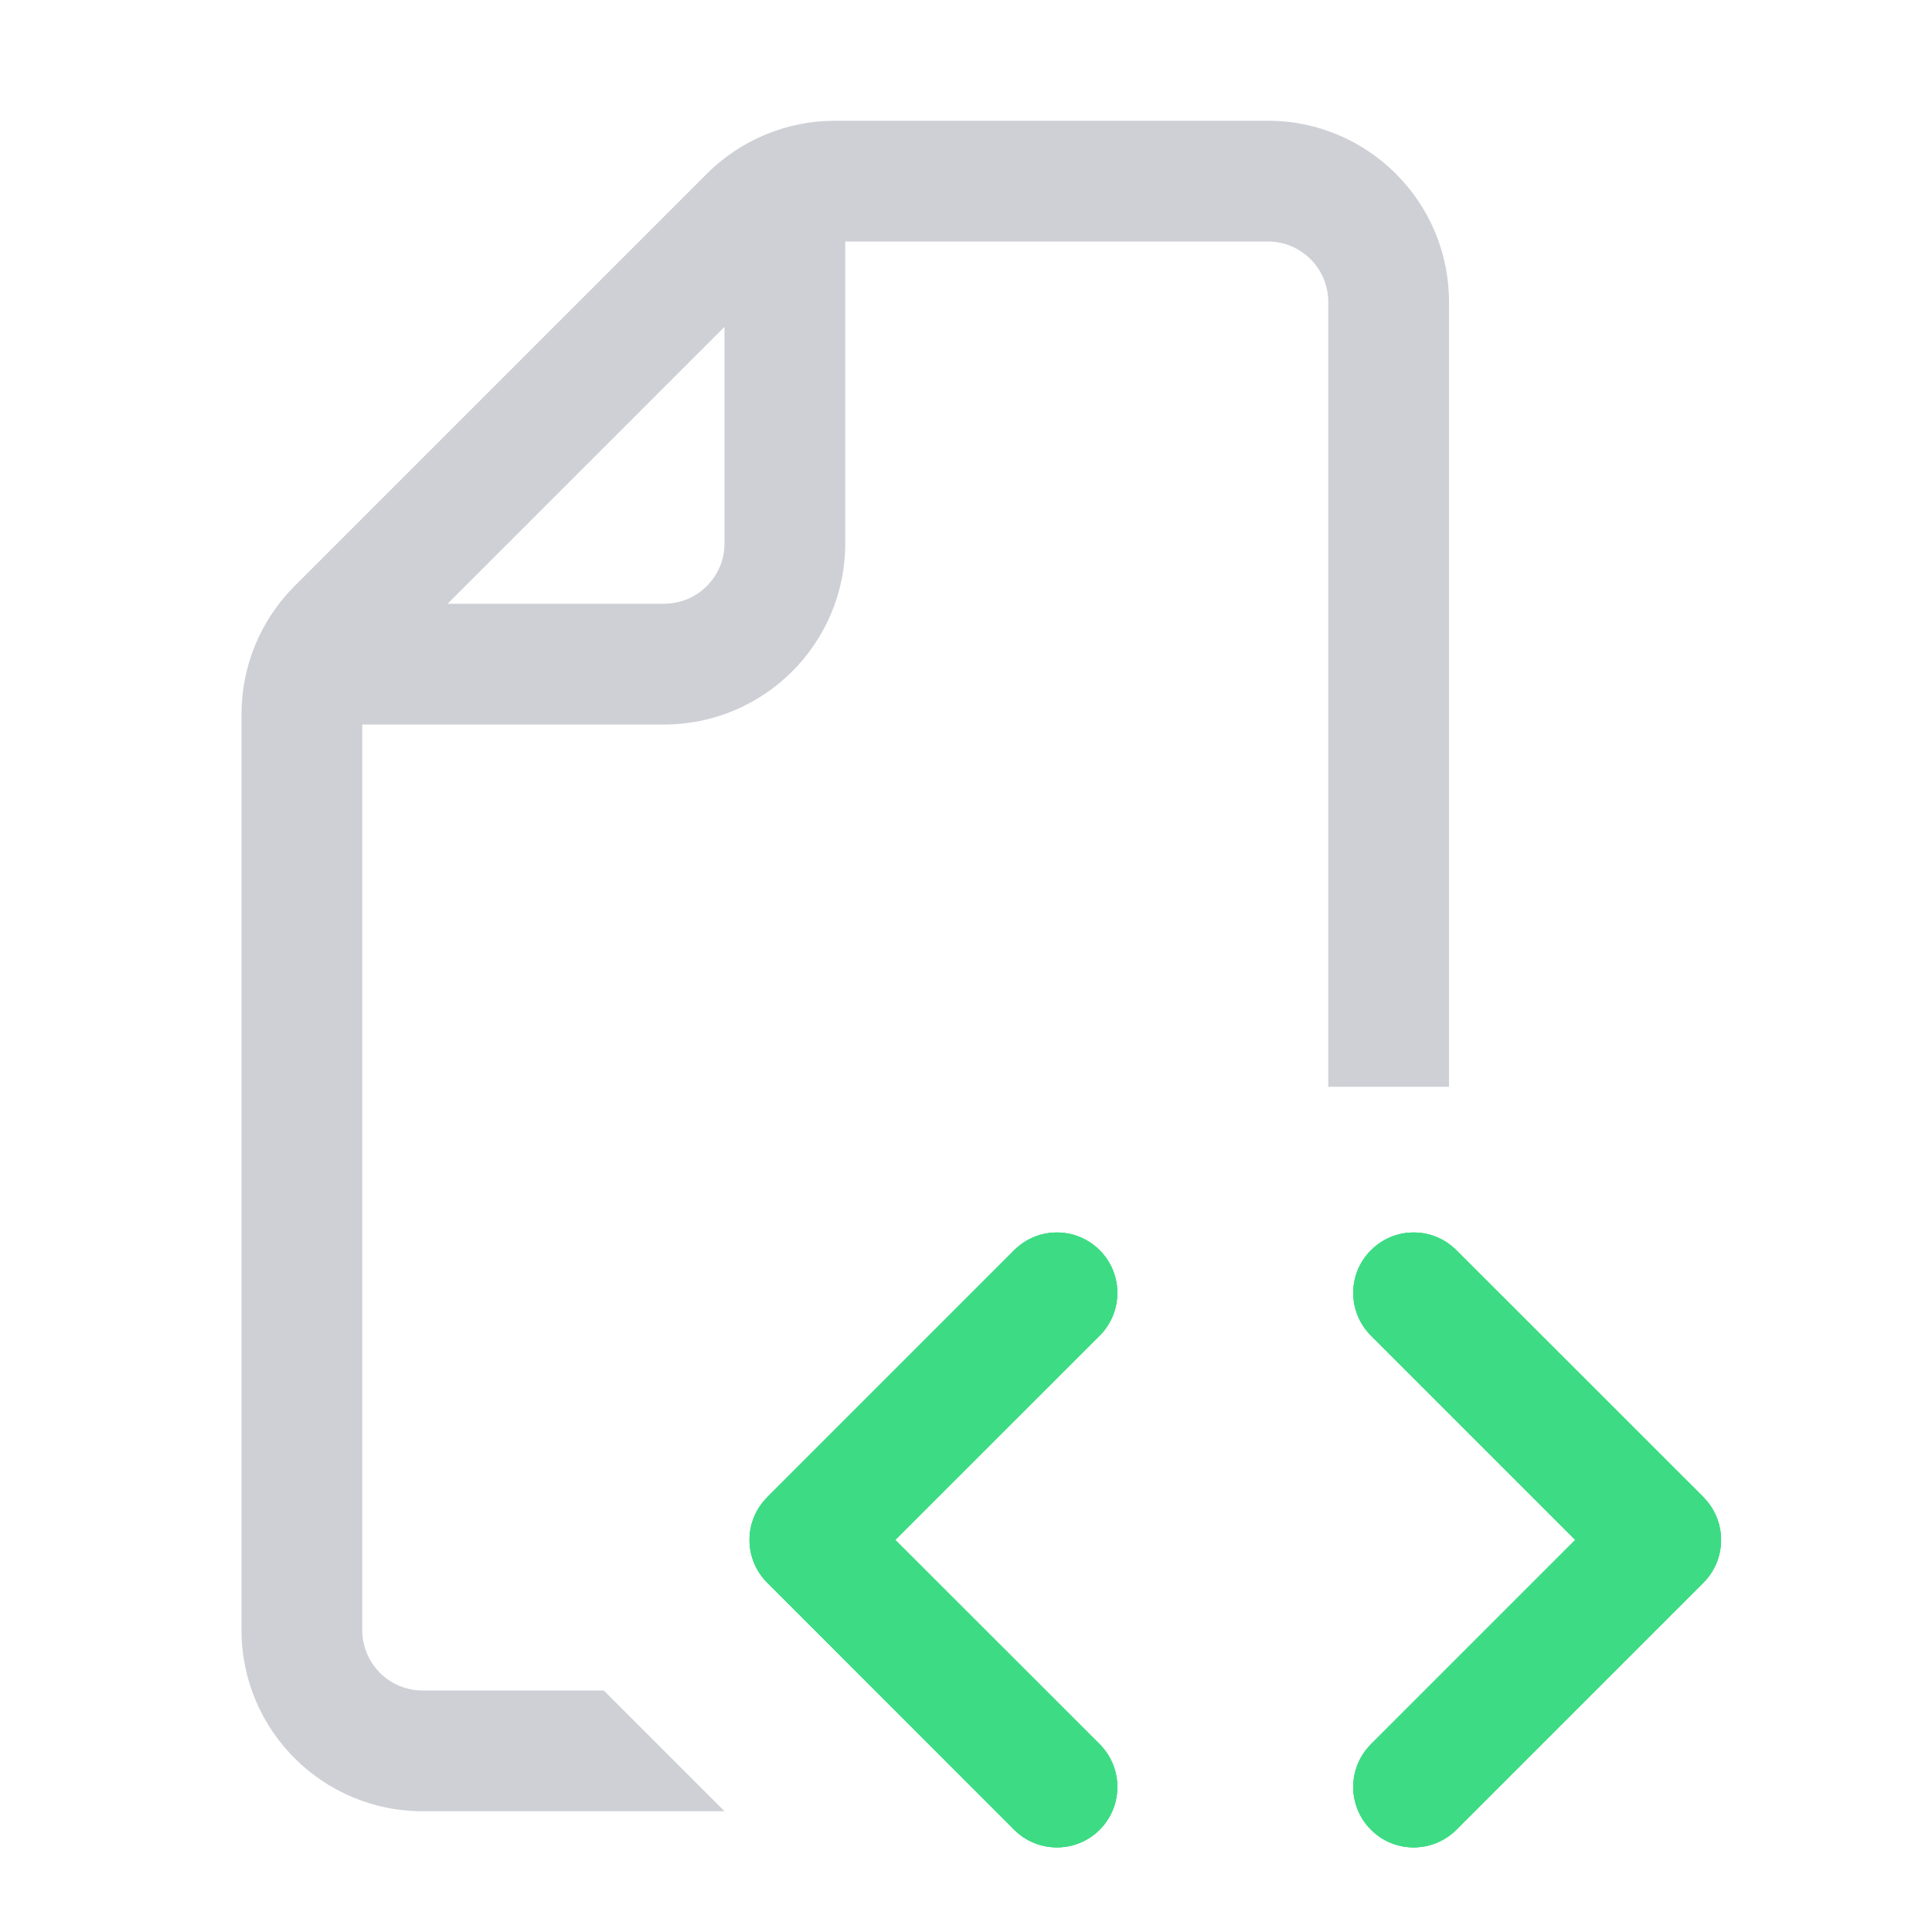 <svg width="16" height="16" viewBox="0 0 16 16" fill="none" xmlns="http://www.w3.org/2000/svg">
<path fill-rule="evenodd" clip-rule="evenodd" d="M12.061 10.354C11.865 10.158 11.549 10.158 11.354 10.354C11.158 10.549 11.158 10.865 11.354 11.061L13.046 12.753L11.354 14.445C11.158 14.641 11.158 14.957 11.354 15.153C11.549 15.348 11.865 15.348 12.061 15.153L14.107 13.107C14.301 12.912 14.302 12.597 14.109 12.402C14.107 12.4 14.105 12.398 14.104 12.396L12.061 10.354Z" fill="#3DDC84"/>
<path fill-rule="evenodd" clip-rule="evenodd" d="M12.061 10.354C11.865 10.158 11.549 10.158 11.354 10.354C11.158 10.549 11.158 10.865 11.354 11.061L13.046 12.753L11.354 14.445C11.158 14.641 11.158 14.957 11.354 15.153C11.549 15.348 11.865 15.348 12.061 15.153L14.107 13.107C14.301 12.912 14.302 12.597 14.109 12.402C14.107 12.4 14.105 12.398 14.104 12.396L12.061 10.354Z" fill="#3DDC84"/>
<path fill-rule="evenodd" clip-rule="evenodd" d="M12.061 10.354C11.865 10.158 11.549 10.158 11.354 10.354C11.158 10.549 11.158 10.865 11.354 11.061L13.046 12.753L11.354 14.445C11.158 14.641 11.158 14.957 11.354 15.153C11.549 15.348 11.865 15.348 12.061 15.153L14.107 13.107C14.301 12.912 14.302 12.597 14.109 12.402C14.107 12.4 14.105 12.398 14.104 12.396L12.061 10.354Z" fill="#3DDC84"/>
<path fill-rule="evenodd" clip-rule="evenodd" d="M8.399 10.354C8.595 10.158 8.911 10.158 9.107 10.354C9.302 10.549 9.302 10.865 9.107 11.061L7.414 12.753L9.107 14.445C9.302 14.641 9.302 14.957 9.107 15.153C8.911 15.348 8.595 15.348 8.399 15.153L6.354 13.107C6.159 12.912 6.158 12.597 6.352 12.402C6.353 12.4 6.355 12.398 6.357 12.396L8.399 10.354Z" fill="#3DDC84"/>
<path fill-rule="evenodd" clip-rule="evenodd" d="M8.399 10.354C8.595 10.158 8.911 10.158 9.107 10.354C9.302 10.549 9.302 10.865 9.107 11.061L7.414 12.753L9.107 14.445C9.302 14.641 9.302 14.957 9.107 15.153C8.911 15.348 8.595 15.348 8.399 15.153L6.354 13.107C6.159 12.912 6.158 12.597 6.352 12.402C6.353 12.4 6.355 12.398 6.357 12.396L8.399 10.354Z" fill="#3DDC84"/>
<path fill-rule="evenodd" clip-rule="evenodd" d="M8.399 10.354C8.595 10.158 8.911 10.158 9.107 10.354C9.302 10.549 9.302 10.865 9.107 11.061L7.414 12.753L9.107 14.445C9.302 14.641 9.302 14.957 9.107 15.153C8.911 15.348 8.595 15.348 8.399 15.153L6.354 13.107C6.159 12.912 6.158 12.597 6.352 12.402C6.353 12.4 6.355 12.398 6.357 12.396L8.399 10.354Z" fill="#3DDC84"/>
<path fill-rule="evenodd" clip-rule="evenodd" d="M6.914 1C6.516 1 6.135 1.158 5.854 1.439L2.439 4.854C2.158 5.135 2 5.516 2 5.914V13.5C2 14.328 2.672 15 3.5 15H6L5 14H3.5C3.224 14 3 13.776 3 13.5V6H5.5C6.328 6 7 5.328 7 4.5V2H10.5C10.776 2 11 2.224 11 2.5V9H12V2.5C12 1.672 11.328 1 10.5 1H6.914ZM3.707 5L6 2.707V4.5C6 4.776 5.776 5 5.5 5H3.707Z" fill="#CED0D6"/>
</svg>
